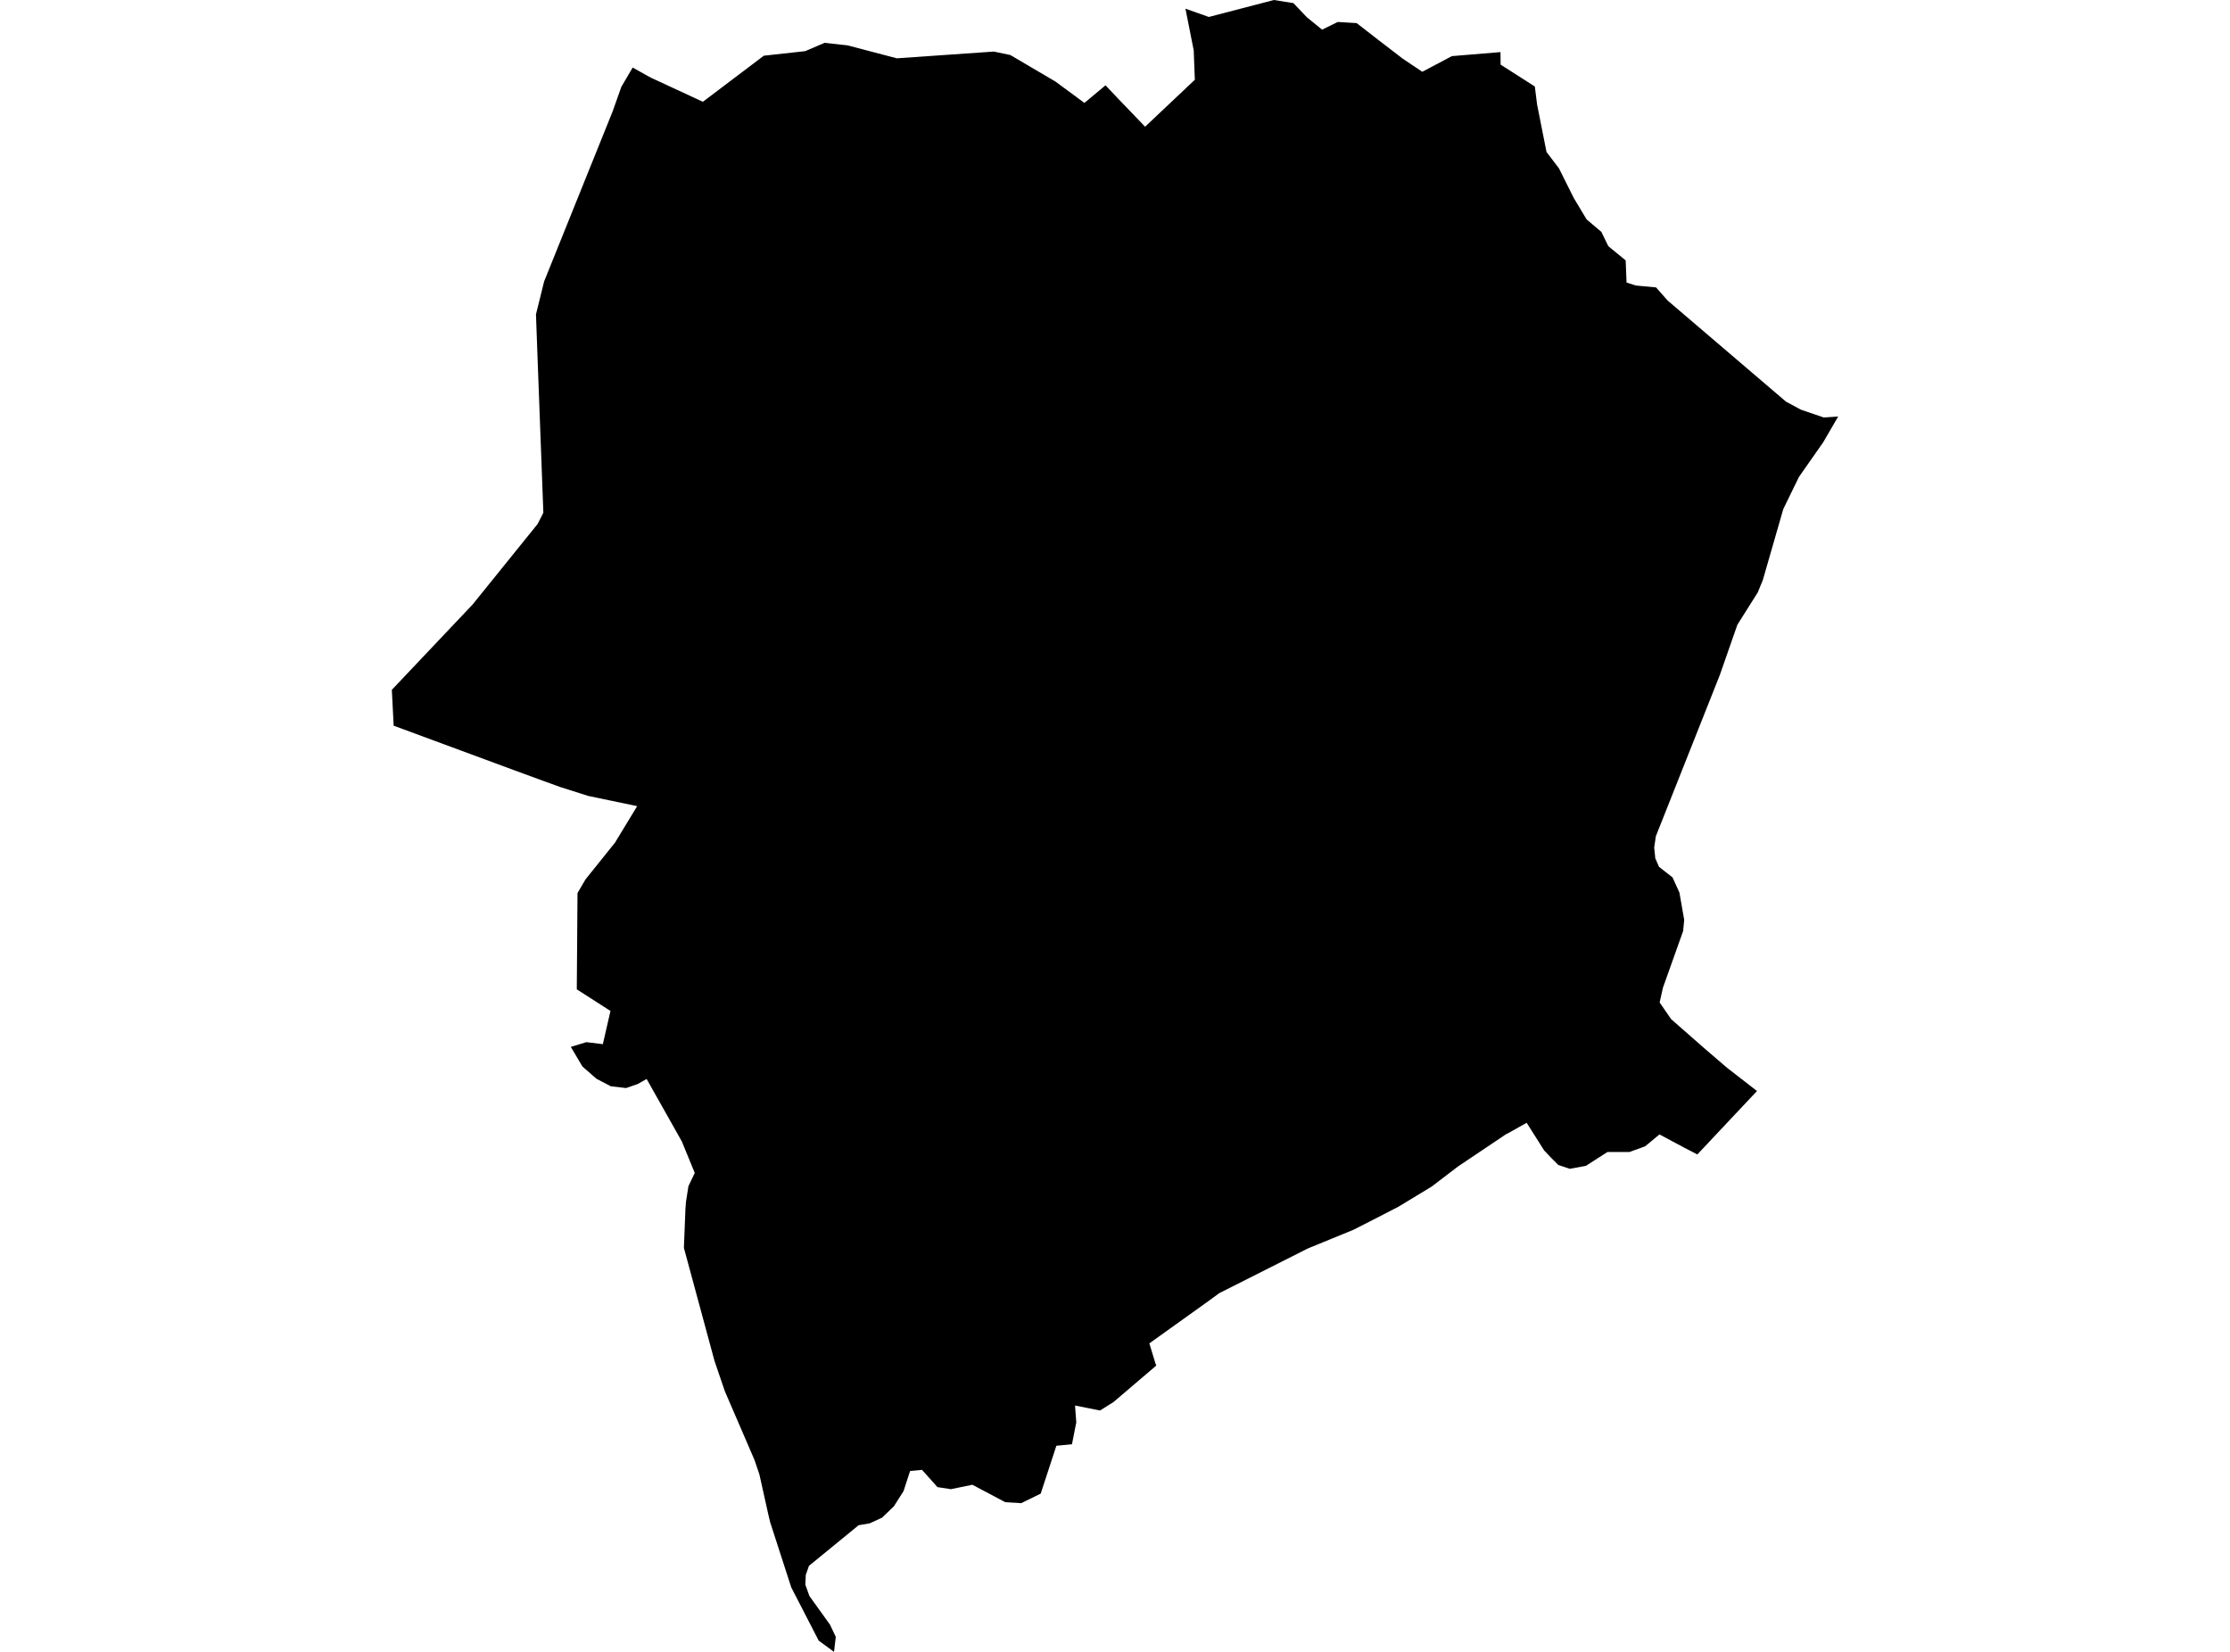 <?xml version='1.0'?>
<svg  baseProfile = 'tiny' width = '540' height = '400' stroke-linecap = 'round' stroke-linejoin = 'round' version='1.1' xmlns='http://www.w3.org/2000/svg'>
<path id='3720501001' title='3720501001'  d='M 445.116 100.865 441.511 107.074 435.632 115.471 431.827 123.267 426.877 140.448 425.647 143.452 420.712 151.277 416.449 163.479 400.971 202.489 400.57 205.221 400.828 207.811 401.729 209.899 405.005 212.46 406.678 216.15 407.837 222.759 407.565 225.477 402.687 239.167 401.886 242.744 404.661 246.778 412.629 253.773 418.194 258.551 425.461 264.187 411.013 279.551 407.708 277.834 401.843 274.701 398.381 277.577 394.562 278.964 389.269 278.95 384.019 282.312 380.128 283.027 377.339 282.097 375.593 280.338 373.92 278.578 369.685 271.883 365.022 274.501 364.721 274.63 353.048 282.469 346.697 287.319 338.6 292.225 333.751 294.729 327.714 297.804 316.713 302.31 295.27 313.125 292.509 315.142 278.318 325.299 279.792 330.148 279.992 330.677 269.621 339.518 266.374 341.549 260.323 340.348 260.623 344.439 259.579 349.732 255.802 350.089 252.011 361.677 247.276 363.994 243.414 363.751 235.46 359.531 230.268 360.604 227.006 360.103 223.272 355.926 220.383 356.198 218.795 361.076 216.449 364.766 213.573 367.513 210.612 368.872 207.923 369.33 195.892 379.172 195.12 381.375 195.02 383.735 196.007 386.482 200.971 393.391 202.387 396.366 201.958 400 198.253 397.282 191.601 384.379 186.494 368.6 186.065 366.798 183.905 357.085 182.717 353.566 175.522 336.886 173.018 329.533 165.608 302.167 165.98 292.74 166.109 291.038 166.71 287.218 168.24 284.028 165.108 276.404 156.582 261.269 154.45 262.485 151.604 263.472 147.913 263.043 144.437 261.226 141.032 258.25 138.228 253.501 141.991 252.357 145.982 252.843 147.827 244.804 139.673 239.568 139.845 216.251 141.79 212.932 148.914 204.063 154.293 195.208 142.434 192.733 135.682 190.587 131.848 189.2 124.553 186.525 95.327 175.724 94.884 167.041 114.453 146.37 130.16 126.915 130.332 126.6 131.576 124.154 130.146 86.017 129.788 76.118 131.762 68.15 148.356 26.965 150.459 21.029 153.206 16.351 156.768 18.353 157.741 18.868 170.2 24.648 184.963 13.49 194.977 12.388 199.669 10.371 205.234 10.986 217.178 14.119 240.667 12.488 244.673 13.332 255.588 19.755 262.597 24.92 267.704 20.657 270.694 23.818 277.288 30.685 289.333 19.312 289.062 12.202 287.059 2.103 292.724 4.106 308.488 0 313.209 0.758 316.442 4.163 320.147 7.181 323.937 5.322 328.515 5.593 333.765 9.67 339.673 14.205 344.408 17.381 351.575 13.59 363.348 12.617 363.377 15.65 371.659 20.943 372.217 25.349 374.492 36.807 377.51 40.77 381.101 47.965 384.205 53.129 387.781 56.162 389.455 59.609 393.661 63.057 393.875 68.421 396.121 69.137 401.014 69.594 403.817 72.77 432.485 97.261 436.104 99.206 441.626 101.094 445.116 100.865 Z' />
</svg>